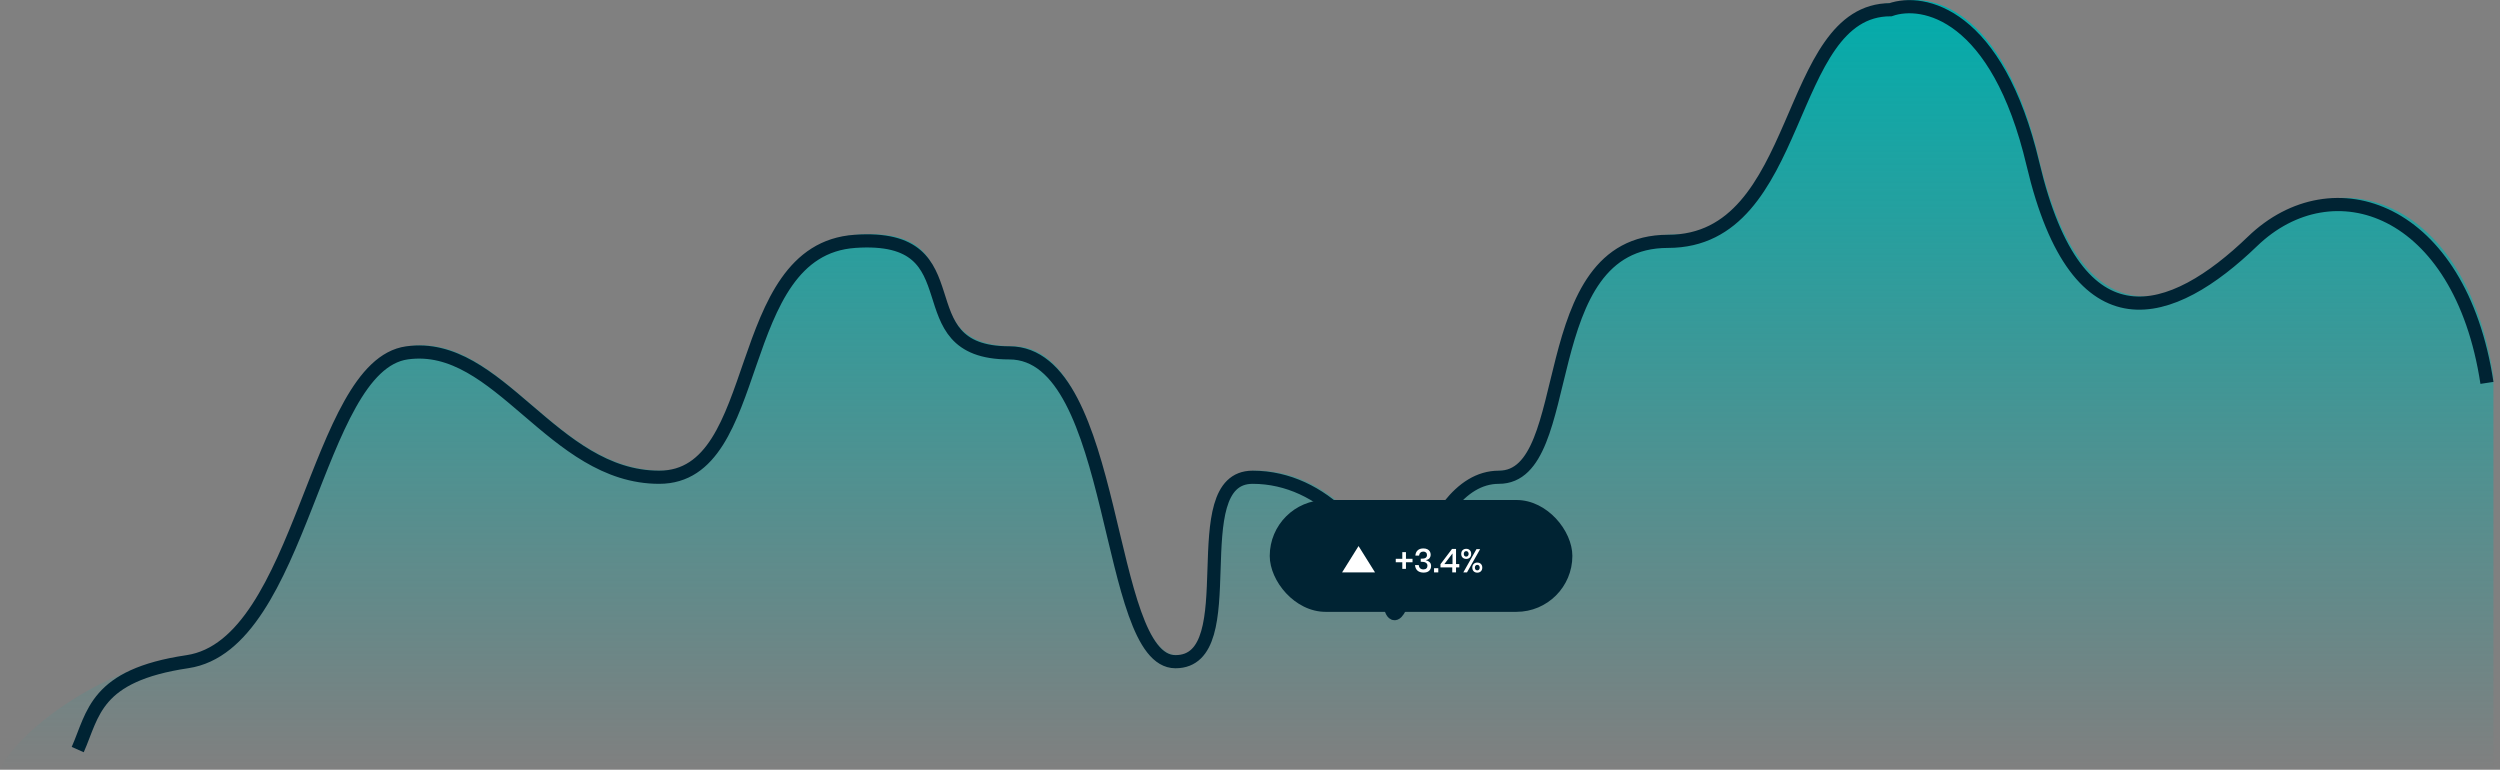 <svg width="380" height="117" viewBox="0 0 380 117" fill="none" xmlns="http://www.w3.org/2000/svg">
<rect x="0" y="0" width="380" height="117" fill="#808080" stroke="none"/>
<path d="M28.766 99.56C14.666 101.646 2.41 111.567 0 117H379V57.181C374.933 30.45 355.5 23.93 343.299 35.666C331.097 47.401 316.636 52.617 309.857 23.93C304.434 0.981 293.136 -1.279 288.165 0.459C271.896 0.459 275.06 35.666 254.272 35.666C233.483 35.666 240.714 71.525 228.512 71.525C216.311 71.525 213.599 99.56 211.792 90.432C209.984 81.304 201.849 71.525 191.003 71.525C180.158 71.525 190.1 99.56 179.254 99.56C168.408 99.56 170.667 52.617 153.946 52.617C137.226 52.617 149.427 34.362 130.447 35.666C111.467 36.97 116.889 71.525 100.621 71.525C84.352 71.525 76.217 50.661 62.208 52.617C48.199 54.573 46.391 96.952 28.766 99.56Z" fill="url(#paint0_linear_1815_3)"/>
<path d="M11.813 113.936C14.218 108.503 14.411 102.663 28.482 100.577C46.072 97.969 47.876 55.591 61.857 53.635C75.838 51.679 83.956 72.542 100.193 72.542C116.429 72.542 111.017 37.987 129.96 36.683C148.902 35.379 136.725 53.635 153.412 53.635C170.1 53.635 167.844 100.577 178.669 100.577C189.493 100.577 179.571 72.542 190.395 72.542C201.219 72.542 209.337 82.322 211.142 91.45C212.946 100.577 215.652 72.542 227.829 72.542C240.006 72.542 232.79 36.683 253.537 36.683C274.283 36.683 271.126 1.477 287.362 1.477C292.324 -0.262 303.599 1.998 309.011 24.948C315.776 53.635 330.208 48.419 342.386 36.683C354.563 24.948 373.956 31.467 378.016 58.199" stroke="#002333" stroke-width="2"/>
<rect x="193" y="76" width="46" height="17" rx="8.5" fill="#002333"/>
<path d="M214.705 85.46H213.705V86.47H213.15V85.46H212.155V84.935H213.15V83.92H213.705V84.935H214.705V85.46ZM216.356 83.36C216.59 83.36 216.79 83.402 216.956 83.485C217.123 83.565 217.248 83.677 217.331 83.82C217.418 83.963 217.461 84.123 217.461 84.3C217.461 84.523 217.398 84.71 217.271 84.86C217.148 85.007 216.973 85.095 216.746 85.125V85.15C216.99 85.22 217.18 85.325 217.316 85.465C217.456 85.602 217.526 85.792 217.526 86.035C217.526 86.332 217.428 86.573 217.231 86.76C217.035 86.943 216.753 87.035 216.386 87.035C216.01 87.035 215.706 86.94 215.476 86.75C215.246 86.557 215.115 86.272 215.081 85.895H215.646C215.666 86.095 215.738 86.255 215.861 86.375C215.985 86.492 216.151 86.55 216.361 86.55C216.558 86.55 216.708 86.498 216.811 86.395C216.918 86.292 216.971 86.158 216.971 85.995C216.971 85.798 216.895 85.648 216.741 85.545C216.591 85.442 216.373 85.39 216.086 85.39H215.951V84.92H216.086C216.63 84.927 216.901 84.742 216.901 84.365C216.901 84.202 216.851 84.073 216.751 83.98C216.651 83.887 216.515 83.84 216.341 83.84C216.168 83.84 216.023 83.893 215.906 84C215.79 84.103 215.72 84.255 215.696 84.455H215.136C215.16 84.108 215.276 83.84 215.486 83.65C215.696 83.457 215.986 83.36 216.356 83.36ZM218.62 86.37V87H217.975V86.37H218.62ZM218.952 86.24V85.76L220.707 83.44H221.317V85.74H221.812V86.24H221.317V87H220.742V86.24H218.952ZM220.782 84.12L219.542 85.74H220.782V84.12ZM222.866 83.42C223.09 83.42 223.271 83.49 223.411 83.63C223.551 83.767 223.621 83.953 223.621 84.19C223.621 84.427 223.551 84.613 223.411 84.75C223.271 84.887 223.09 84.955 222.866 84.955C222.643 84.955 222.46 84.887 222.316 84.75C222.176 84.613 222.106 84.427 222.106 84.19C222.106 83.953 222.176 83.767 222.316 83.63C222.46 83.49 222.643 83.42 222.866 83.42ZM224.981 83.465L222.986 87H222.426L224.426 83.465H224.981ZM222.496 84.19C222.496 84.317 222.53 84.418 222.596 84.495C222.663 84.568 222.751 84.605 222.861 84.605C222.971 84.605 223.06 84.567 223.126 84.49C223.196 84.413 223.231 84.313 223.231 84.19C223.231 84.063 223.196 83.962 223.126 83.885C223.06 83.808 222.971 83.77 222.861 83.77C222.751 83.77 222.663 83.808 222.596 83.885C222.53 83.962 222.496 84.063 222.496 84.19ZM224.546 85.51C224.77 85.51 224.951 85.578 225.091 85.715C225.235 85.852 225.306 86.038 225.306 86.275C225.306 86.512 225.235 86.7 225.091 86.84C224.951 86.977 224.77 87.045 224.546 87.045C224.326 87.045 224.145 86.977 224.001 86.84C223.861 86.7 223.791 86.512 223.791 86.275C223.791 86.042 223.861 85.857 224.001 85.72C224.145 85.58 224.326 85.51 224.546 85.51ZM224.181 86.275C224.181 86.402 224.215 86.503 224.281 86.58C224.348 86.657 224.436 86.695 224.546 86.695C224.656 86.695 224.745 86.657 224.811 86.58C224.881 86.503 224.916 86.402 224.916 86.275C224.916 86.152 224.881 86.052 224.811 85.975C224.745 85.898 224.656 85.86 224.546 85.86C224.436 85.86 224.348 85.898 224.281 85.975C224.215 86.052 224.181 86.152 224.181 86.275Z" fill="white"/>
<path d="M206.5 83L209 87H204L206.5 83Z" fill="white"/>
<defs>
<linearGradient id="paint0_linear_1815_3" x1="189.5" y1="0" x2="189.5" y2="117" gradientUnits="userSpaceOnUse">
<stop stop-color="#02ACAB"/>
<stop offset="1" stop-color="#02ACAB" stop-opacity="0"/>
</linearGradient>
</defs>
</svg>
